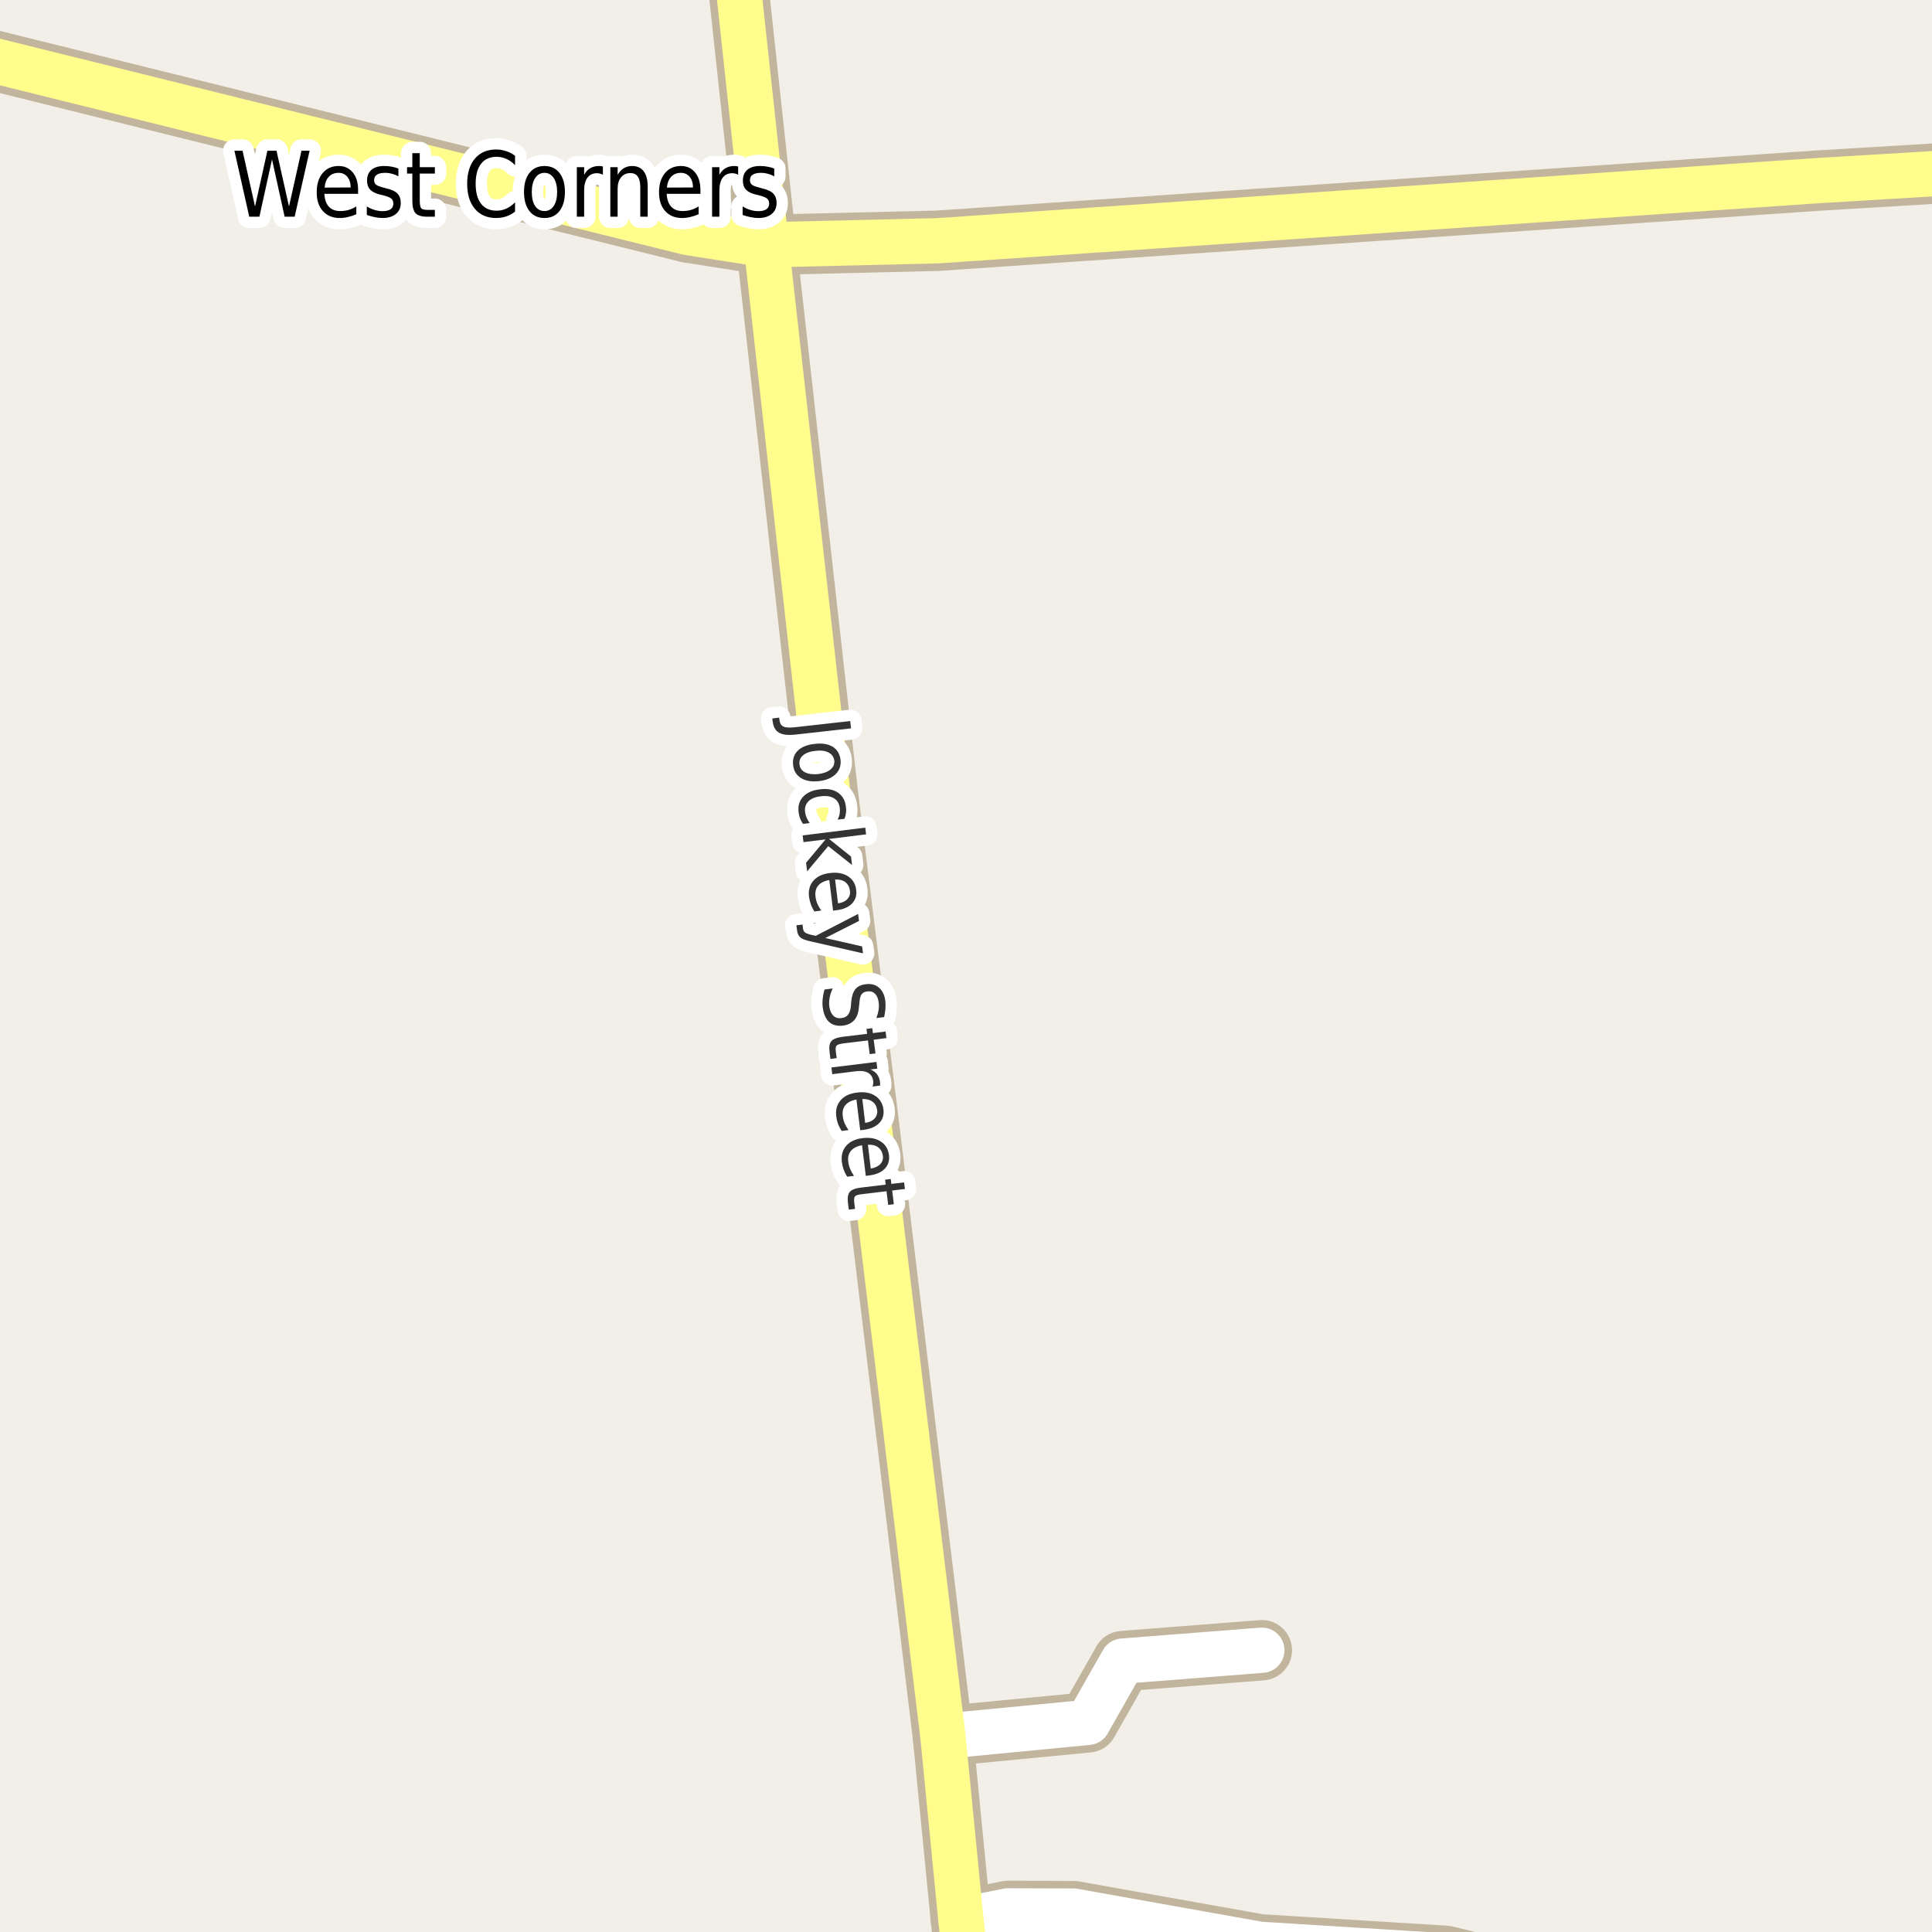 <?xml version="1.0" encoding="UTF-8"?>
<svg xmlns="http://www.w3.org/2000/svg" xmlns:xlink="http://www.w3.org/1999/xlink" width="256pt" height="256pt" viewBox="0 0 256 256" version="1.1">
<g id="surface2">
<rect x="0" y="0" width="256" height="256" style="fill:rgb(94.902%,93.725%,91.373%);fill-opacity:1;stroke:none;"/>
<path style="fill:none;stroke-width:8;stroke-linecap:round;stroke-linejoin:round;stroke:rgb(75.686%,70.98%,61.569%);stroke-opacity:1;stroke-miterlimit:10;" d="M 167.199 218.664 L 148.77 220.105 L 144.16 228.223 L 124.941 230.074 "/>
<path style="fill:none;stroke-width:8;stroke-linecap:round;stroke-linejoin:round;stroke:rgb(75.686%,70.98%,61.569%);stroke-opacity:1;stroke-miterlimit:10;" d="M 211.426 264 L 191.551 259.16 L 166.922 257.633 L 142.27 253.234 L 133.555 253.203 L 127.332 254.445 "/>
<path style="fill:none;stroke-width:8;stroke-linecap:round;stroke-linejoin:round;stroke:rgb(75.686%,70.98%,61.569%);stroke-opacity:1;stroke-miterlimit:10;" d="M 264 22.543 L 240.855 23.934 L 124.23 31.902 L 101.535 32.441 L 91.168 30.816 L -9 5.988 "/>
<path style="fill:none;stroke-width:8;stroke-linecap:round;stroke-linejoin:round;stroke:rgb(75.686%,70.98%,61.569%);stroke-opacity:1;stroke-miterlimit:10;" d="M 128.438 264 L 127.332 254.445 L 124.941 230.074 L 115.004 147.941 L 109.645 104.727 L 101.535 32.441 L 97.047 -9 "/>
<path style="fill:none;stroke-width:6;stroke-linecap:round;stroke-linejoin:round;stroke:rgb(100%,100%,100%);stroke-opacity:1;stroke-miterlimit:10;" d="M 167.199 218.664 L 148.77 220.105 L 144.16 228.223 L 124.941 230.074 "/>
<path style="fill:none;stroke-width:6;stroke-linecap:round;stroke-linejoin:round;stroke:rgb(100%,100%,100%);stroke-opacity:1;stroke-miterlimit:10;" d="M 211.426 264 L 191.551 259.16 L 166.922 257.633 L 142.27 253.234 L 133.555 253.203 L 127.332 254.445 "/>
<path style="fill:none;stroke-width:6;stroke-linecap:round;stroke-linejoin:round;stroke:rgb(100%,99.216%,54.51%);stroke-opacity:1;stroke-miterlimit:10;" d="M 264 22.543 L 240.855 23.934 L 124.23 31.902 L 101.535 32.441 L 91.168 30.816 L -9 5.988 "/>
<path style="fill:none;stroke-width:6;stroke-linecap:round;stroke-linejoin:round;stroke:rgb(100%,99.216%,54.51%);stroke-opacity:1;stroke-miterlimit:10;" d="M 128.438 264 L 127.332 254.445 L 124.941 230.074 L 115.004 147.941 L 109.645 104.727 L 101.535 32.441 L 97.047 -9 "/>
<path style="fill:none;stroke-width:3;stroke-linecap:round;stroke-linejoin:round;stroke:rgb(100%,100%,100%);stroke-opacity:1;stroke-miterlimit:10;" d="M 31.059 19.965 L 32.137 19.965 L 33.793 27.355 L 35.434 19.965 L 36.637 19.965 L 38.293 27.355 L 39.949 19.965 L 41.027 19.965 L 39.043 28.715 L 37.715 28.715 L 36.043 21.121 L 34.371 28.715 L 33.027 28.715 Z M 47.449 25.168 L 47.449 25.684 L 42.98 25.684 C 43.02 26.434 43.219 27.004 43.574 27.387 C 43.938 27.773 44.441 27.965 45.09 27.965 C 45.465 27.965 45.824 27.918 46.168 27.824 C 46.52 27.723 46.871 27.566 47.215 27.355 L 47.215 28.387 C 46.871 28.543 46.512 28.664 46.137 28.746 C 45.77 28.84 45.402 28.887 45.027 28.887 C 44.09 28.887 43.344 28.586 42.793 27.98 C 42.238 27.367 41.965 26.539 41.965 25.496 C 41.965 24.426 42.223 23.574 42.746 22.949 C 43.266 22.316 43.973 21.996 44.871 21.996 C 45.66 21.996 46.285 22.285 46.746 22.855 C 47.215 23.418 47.449 24.191 47.449 25.168 Z M 46.465 24.84 C 46.465 24.258 46.316 23.789 46.027 23.434 C 45.734 23.082 45.348 22.902 44.871 22.902 C 44.328 22.902 43.895 23.074 43.574 23.418 C 43.25 23.762 43.062 24.242 43.012 24.855 Z M 52.793 22.34 L 52.793 23.371 C 52.52 23.215 52.234 23.102 51.934 23.027 C 51.641 22.945 51.34 22.902 51.027 22.902 C 50.547 22.902 50.184 22.988 49.934 23.152 C 49.691 23.309 49.574 23.555 49.574 23.887 C 49.574 24.137 49.66 24.336 49.84 24.48 C 50.016 24.617 50.359 24.746 50.871 24.871 L 51.199 24.965 C 51.895 25.121 52.387 25.352 52.668 25.652 C 52.957 25.957 53.105 26.371 53.105 26.902 C 53.105 27.52 52.887 28.004 52.449 28.355 C 52.02 28.711 51.426 28.887 50.668 28.887 C 50.355 28.887 50.027 28.848 49.684 28.777 C 49.34 28.715 48.98 28.617 48.605 28.48 L 48.605 27.355 C 48.957 27.566 49.309 27.723 49.652 27.824 C 50.004 27.93 50.348 27.98 50.684 27.98 C 51.141 27.98 51.496 27.898 51.746 27.73 C 51.996 27.555 52.121 27.305 52.121 26.98 C 52.121 26.691 52.027 26.465 51.84 26.309 C 51.66 26.152 51.277 26.004 50.684 25.855 L 50.34 25.777 C 49.746 25.633 49.312 25.414 49.043 25.121 C 48.77 24.832 48.637 24.434 48.637 23.934 C 48.637 23.309 48.832 22.832 49.23 22.496 C 49.625 22.164 50.184 21.996 50.902 21.996 C 51.266 21.996 51.605 22.027 51.918 22.09 C 52.238 22.145 52.531 22.227 52.793 22.34 Z M 55.621 20.293 L 55.621 22.152 L 57.621 22.152 L 57.621 22.996 L 55.621 22.996 L 55.621 26.559 C 55.621 27.09 55.684 27.434 55.809 27.59 C 55.941 27.738 56.215 27.809 56.621 27.809 L 57.621 27.809 L 57.621 28.715 L 56.621 28.715 C 55.871 28.715 55.348 28.559 55.059 28.246 C 54.777 27.934 54.637 27.371 54.637 26.559 L 54.637 22.996 L 53.934 22.996 L 53.934 22.152 L 54.637 22.152 L 54.637 20.293 Z M 68.246 20.637 L 68.246 21.887 C 67.891 21.512 67.512 21.238 67.105 21.059 C 66.699 20.871 66.266 20.777 65.809 20.777 C 64.91 20.777 64.223 21.086 63.746 21.699 C 63.266 22.316 63.027 23.199 63.027 24.355 C 63.027 25.504 63.266 26.383 63.746 26.996 C 64.223 27.613 64.91 27.918 65.809 27.918 C 66.266 27.918 66.699 27.824 67.105 27.637 C 67.512 27.449 67.891 27.176 68.246 26.809 L 68.246 28.043 C 67.879 28.324 67.484 28.539 67.059 28.684 C 66.641 28.816 66.203 28.887 65.746 28.887 C 64.547 28.887 63.605 28.48 62.918 27.668 C 62.238 26.855 61.902 25.754 61.902 24.355 C 61.902 22.949 62.238 21.84 62.918 21.027 C 63.605 20.215 64.547 19.809 65.746 19.809 C 66.215 19.809 66.656 19.883 67.074 20.027 C 67.488 20.164 67.879 20.367 68.246 20.637 Z M 72.152 22.902 C 71.629 22.902 71.219 23.133 70.918 23.59 C 70.613 24.039 70.465 24.652 70.465 25.434 C 70.465 26.227 70.609 26.848 70.902 27.293 C 71.203 27.742 71.621 27.965 72.152 27.965 C 72.66 27.965 73.066 27.742 73.371 27.293 C 73.672 26.836 73.824 26.215 73.824 25.434 C 73.824 24.664 73.672 24.051 73.371 23.59 C 73.066 23.133 72.66 22.902 72.152 22.902 Z M 72.152 21.996 C 72.996 21.996 73.656 22.305 74.137 22.918 C 74.613 23.523 74.855 24.363 74.855 25.434 C 74.855 26.508 74.613 27.352 74.137 27.965 C 73.656 28.582 72.996 28.887 72.152 28.887 C 71.297 28.887 70.629 28.582 70.152 27.965 C 69.672 27.352 69.434 26.508 69.434 25.434 C 69.434 24.363 69.672 23.523 70.152 22.918 C 70.629 22.305 71.297 21.996 72.152 21.996 Z M 79.887 23.152 C 79.781 23.09 79.66 23.043 79.527 23.012 C 79.402 22.973 79.262 22.949 79.105 22.949 C 78.562 22.949 78.141 23.148 77.84 23.543 C 77.547 23.941 77.402 24.512 77.402 25.262 L 77.402 28.715 L 76.434 28.715 L 76.434 22.152 L 77.402 22.152 L 77.402 23.168 C 77.609 22.773 77.875 22.48 78.199 22.293 C 78.531 22.098 78.926 21.996 79.387 21.996 C 79.457 21.996 79.535 22.004 79.621 22.012 C 79.703 22.023 79.793 22.039 79.887 22.059 Z M 85.824 24.746 L 85.824 28.715 L 84.84 28.715 L 84.84 24.793 C 84.84 24.168 84.73 23.707 84.512 23.402 C 84.293 23.09 83.969 22.934 83.543 22.934 C 83.012 22.934 82.594 23.121 82.293 23.496 C 81.988 23.863 81.84 24.367 81.84 25.012 L 81.84 28.715 L 80.871 28.715 L 80.871 22.152 L 81.84 22.152 L 81.84 23.168 C 82.066 22.773 82.34 22.48 82.652 22.293 C 82.973 22.098 83.344 21.996 83.762 21.996 C 84.426 21.996 84.938 22.23 85.293 22.699 C 85.645 23.16 85.824 23.84 85.824 24.746 Z M 92.809 25.168 L 92.809 25.684 L 88.34 25.684 C 88.379 26.434 88.578 27.004 88.934 27.387 C 89.297 27.773 89.801 27.965 90.449 27.965 C 90.824 27.965 91.184 27.918 91.527 27.824 C 91.879 27.723 92.23 27.566 92.574 27.355 L 92.574 28.387 C 92.23 28.543 91.871 28.664 91.496 28.746 C 91.129 28.84 90.762 28.887 90.387 28.887 C 89.449 28.887 88.703 28.586 88.152 27.98 C 87.598 27.367 87.324 26.539 87.324 25.496 C 87.324 24.426 87.582 23.574 88.105 22.949 C 88.625 22.316 89.332 21.996 90.23 21.996 C 91.02 21.996 91.645 22.285 92.105 22.855 C 92.574 23.418 92.809 24.191 92.809 25.168 Z M 91.824 24.84 C 91.824 24.258 91.676 23.789 91.387 23.434 C 91.094 23.082 90.707 22.902 90.23 22.902 C 89.688 22.902 89.254 23.074 88.934 23.418 C 88.609 23.762 88.422 24.242 88.371 24.855 Z M 97.809 23.152 C 97.703 23.09 97.582 23.043 97.449 23.012 C 97.324 22.973 97.184 22.949 97.027 22.949 C 96.484 22.949 96.062 23.148 95.762 23.543 C 95.469 23.941 95.324 24.512 95.324 25.262 L 95.324 28.715 L 94.355 28.715 L 94.355 22.152 L 95.324 22.152 L 95.324 23.168 C 95.531 22.773 95.797 22.48 96.121 22.293 C 96.453 22.098 96.848 21.996 97.309 21.996 C 97.379 21.996 97.457 22.004 97.543 22.012 C 97.625 22.023 97.715 22.039 97.809 22.059 Z M 102.59 22.34 L 102.59 23.371 C 102.316 23.215 102.031 23.102 101.73 23.027 C 101.438 22.945 101.137 22.902 100.824 22.902 C 100.344 22.902 99.98 22.988 99.73 23.152 C 99.488 23.309 99.371 23.555 99.371 23.887 C 99.371 24.137 99.457 24.336 99.637 24.48 C 99.812 24.617 100.156 24.746 100.668 24.871 L 100.996 24.965 C 101.691 25.121 102.184 25.352 102.465 25.652 C 102.754 25.957 102.902 26.371 102.902 26.902 C 102.902 27.52 102.684 28.004 102.246 28.355 C 101.816 28.711 101.223 28.887 100.465 28.887 C 100.152 28.887 99.824 28.848 99.48 28.777 C 99.137 28.715 98.777 28.617 98.402 28.48 L 98.402 27.355 C 98.754 27.566 99.105 27.723 99.449 27.824 C 99.801 27.93 100.145 27.98 100.48 27.98 C 100.938 27.98 101.293 27.898 101.543 27.73 C 101.793 27.555 101.918 27.305 101.918 26.98 C 101.918 26.691 101.824 26.465 101.637 26.309 C 101.457 26.152 101.074 26.004 100.48 25.855 L 100.137 25.777 C 99.543 25.633 99.109 25.414 98.84 25.121 C 98.566 24.832 98.434 24.434 98.434 23.934 C 98.434 23.309 98.629 22.832 99.027 22.496 C 99.422 22.164 99.98 21.996 100.699 21.996 C 101.062 21.996 101.402 22.027 101.715 22.09 C 102.035 22.145 102.328 22.227 102.59 22.34 Z M 102.59 22.34 "/>
<path style=" stroke:none;fill-rule:evenodd;fill:rgb(0%,0%,0%);fill-opacity:1;" d="M 31.059 19.965 L 32.137 19.965 L 33.793 27.355 L 35.434 19.965 L 36.637 19.965 L 38.293 27.355 L 39.949 19.965 L 41.027 19.965 L 39.043 28.715 L 37.715 28.715 L 36.043 21.121 L 34.371 28.715 L 33.027 28.715 Z M 47.449 25.168 L 47.449 25.684 L 42.98 25.684 C 43.02 26.434 43.219 27.004 43.574 27.387 C 43.938 27.773 44.441 27.965 45.09 27.965 C 45.465 27.965 45.824 27.918 46.168 27.824 C 46.52 27.723 46.871 27.566 47.215 27.355 L 47.215 28.387 C 46.871 28.543 46.512 28.664 46.137 28.746 C 45.77 28.84 45.402 28.887 45.027 28.887 C 44.09 28.887 43.344 28.586 42.793 27.98 C 42.238 27.367 41.965 26.539 41.965 25.496 C 41.965 24.426 42.223 23.574 42.746 22.949 C 43.266 22.316 43.973 21.996 44.871 21.996 C 45.66 21.996 46.285 22.285 46.746 22.855 C 47.215 23.418 47.449 24.191 47.449 25.168 Z M 46.465 24.84 C 46.465 24.258 46.316 23.789 46.027 23.434 C 45.734 23.082 45.348 22.902 44.871 22.902 C 44.328 22.902 43.895 23.074 43.574 23.418 C 43.25 23.762 43.062 24.242 43.012 24.855 Z M 52.793 22.34 L 52.793 23.371 C 52.52 23.215 52.234 23.102 51.934 23.027 C 51.641 22.945 51.34 22.902 51.027 22.902 C 50.547 22.902 50.184 22.988 49.934 23.152 C 49.691 23.309 49.574 23.555 49.574 23.887 C 49.574 24.137 49.66 24.336 49.84 24.48 C 50.016 24.617 50.359 24.746 50.871 24.871 L 51.199 24.965 C 51.895 25.121 52.387 25.352 52.668 25.652 C 52.957 25.957 53.105 26.371 53.105 26.902 C 53.105 27.52 52.887 28.004 52.449 28.355 C 52.02 28.711 51.426 28.887 50.668 28.887 C 50.355 28.887 50.027 28.848 49.684 28.777 C 49.34 28.715 48.98 28.617 48.605 28.48 L 48.605 27.355 C 48.957 27.566 49.309 27.723 49.652 27.824 C 50.004 27.93 50.348 27.98 50.684 27.98 C 51.141 27.98 51.496 27.898 51.746 27.73 C 51.996 27.555 52.121 27.305 52.121 26.98 C 52.121 26.691 52.027 26.465 51.84 26.309 C 51.66 26.152 51.277 26.004 50.684 25.855 L 50.34 25.777 C 49.746 25.633 49.312 25.414 49.043 25.121 C 48.77 24.832 48.637 24.434 48.637 23.934 C 48.637 23.309 48.832 22.832 49.23 22.496 C 49.625 22.164 50.184 21.996 50.902 21.996 C 51.266 21.996 51.605 22.027 51.918 22.09 C 52.238 22.145 52.531 22.227 52.793 22.34 Z M 55.621 20.293 L 55.621 22.152 L 57.621 22.152 L 57.621 22.996 L 55.621 22.996 L 55.621 26.559 C 55.621 27.09 55.684 27.434 55.809 27.59 C 55.941 27.738 56.215 27.809 56.621 27.809 L 57.621 27.809 L 57.621 28.715 L 56.621 28.715 C 55.871 28.715 55.348 28.559 55.059 28.246 C 54.777 27.934 54.637 27.371 54.637 26.559 L 54.637 22.996 L 53.934 22.996 L 53.934 22.152 L 54.637 22.152 L 54.637 20.293 Z M 68.246 20.637 L 68.246 21.887 C 67.891 21.512 67.512 21.238 67.105 21.059 C 66.699 20.871 66.266 20.777 65.809 20.777 C 64.91 20.777 64.223 21.086 63.746 21.699 C 63.266 22.316 63.027 23.199 63.027 24.355 C 63.027 25.504 63.266 26.383 63.746 26.996 C 64.223 27.613 64.91 27.918 65.809 27.918 C 66.266 27.918 66.699 27.824 67.105 27.637 C 67.512 27.449 67.891 27.176 68.246 26.809 L 68.246 28.043 C 67.879 28.324 67.484 28.539 67.059 28.684 C 66.641 28.816 66.203 28.887 65.746 28.887 C 64.547 28.887 63.605 28.48 62.918 27.668 C 62.238 26.855 61.902 25.754 61.902 24.355 C 61.902 22.949 62.238 21.84 62.918 21.027 C 63.605 20.215 64.547 19.809 65.746 19.809 C 66.215 19.809 66.656 19.883 67.074 20.027 C 67.488 20.164 67.879 20.367 68.246 20.637 Z M 72.152 22.902 C 71.629 22.902 71.219 23.133 70.918 23.59 C 70.613 24.039 70.465 24.652 70.465 25.434 C 70.465 26.227 70.609 26.848 70.902 27.293 C 71.203 27.742 71.621 27.965 72.152 27.965 C 72.66 27.965 73.066 27.742 73.371 27.293 C 73.672 26.836 73.824 26.215 73.824 25.434 C 73.824 24.664 73.672 24.051 73.371 23.59 C 73.066 23.133 72.66 22.902 72.152 22.902 Z M 72.152 21.996 C 72.996 21.996 73.656 22.305 74.137 22.918 C 74.613 23.523 74.855 24.363 74.855 25.434 C 74.855 26.508 74.613 27.352 74.137 27.965 C 73.656 28.582 72.996 28.887 72.152 28.887 C 71.297 28.887 70.629 28.582 70.152 27.965 C 69.672 27.352 69.434 26.508 69.434 25.434 C 69.434 24.363 69.672 23.523 70.152 22.918 C 70.629 22.305 71.297 21.996 72.152 21.996 Z M 79.887 23.152 C 79.781 23.09 79.66 23.043 79.527 23.012 C 79.402 22.973 79.262 22.949 79.105 22.949 C 78.562 22.949 78.141 23.148 77.84 23.543 C 77.547 23.941 77.402 24.512 77.402 25.262 L 77.402 28.715 L 76.434 28.715 L 76.434 22.152 L 77.402 22.152 L 77.402 23.168 C 77.609 22.773 77.875 22.48 78.199 22.293 C 78.531 22.098 78.926 21.996 79.387 21.996 C 79.457 21.996 79.535 22.004 79.621 22.012 C 79.703 22.023 79.793 22.039 79.887 22.059 Z M 85.824 24.746 L 85.824 28.715 L 84.84 28.715 L 84.84 24.793 C 84.84 24.168 84.73 23.707 84.512 23.402 C 84.293 23.09 83.969 22.934 83.543 22.934 C 83.012 22.934 82.594 23.121 82.293 23.496 C 81.988 23.863 81.84 24.367 81.84 25.012 L 81.84 28.715 L 80.871 28.715 L 80.871 22.152 L 81.84 22.152 L 81.84 23.168 C 82.066 22.773 82.34 22.48 82.652 22.293 C 82.973 22.098 83.344 21.996 83.762 21.996 C 84.426 21.996 84.938 22.23 85.293 22.699 C 85.645 23.16 85.824 23.84 85.824 24.746 Z M 92.809 25.168 L 92.809 25.684 L 88.34 25.684 C 88.379 26.434 88.578 27.004 88.934 27.387 C 89.297 27.773 89.801 27.965 90.449 27.965 C 90.824 27.965 91.184 27.918 91.527 27.824 C 91.879 27.723 92.23 27.566 92.574 27.355 L 92.574 28.387 C 92.23 28.543 91.871 28.664 91.496 28.746 C 91.129 28.84 90.762 28.887 90.387 28.887 C 89.449 28.887 88.703 28.586 88.152 27.98 C 87.598 27.367 87.324 26.539 87.324 25.496 C 87.324 24.426 87.582 23.574 88.105 22.949 C 88.625 22.316 89.332 21.996 90.23 21.996 C 91.02 21.996 91.645 22.285 92.105 22.855 C 92.574 23.418 92.809 24.191 92.809 25.168 Z M 91.824 24.84 C 91.824 24.258 91.676 23.789 91.387 23.434 C 91.094 23.082 90.707 22.902 90.23 22.902 C 89.688 22.902 89.254 23.074 88.934 23.418 C 88.609 23.762 88.422 24.242 88.371 24.855 Z M 97.809 23.152 C 97.703 23.09 97.582 23.043 97.449 23.012 C 97.324 22.973 97.184 22.949 97.027 22.949 C 96.484 22.949 96.062 23.148 95.762 23.543 C 95.469 23.941 95.324 24.512 95.324 25.262 L 95.324 28.715 L 94.355 28.715 L 94.355 22.152 L 95.324 22.152 L 95.324 23.168 C 95.531 22.773 95.797 22.48 96.121 22.293 C 96.453 22.098 96.848 21.996 97.309 21.996 C 97.379 21.996 97.457 22.004 97.543 22.012 C 97.625 22.023 97.715 22.039 97.809 22.059 Z M 102.59 22.34 L 102.59 23.371 C 102.316 23.215 102.031 23.102 101.73 23.027 C 101.438 22.945 101.137 22.902 100.824 22.902 C 100.344 22.902 99.98 22.988 99.73 23.152 C 99.488 23.309 99.371 23.555 99.371 23.887 C 99.371 24.137 99.457 24.336 99.637 24.48 C 99.812 24.617 100.156 24.746 100.668 24.871 L 100.996 24.965 C 101.691 25.121 102.184 25.352 102.465 25.652 C 102.754 25.957 102.902 26.371 102.902 26.902 C 102.902 27.52 102.684 28.004 102.246 28.355 C 101.816 28.711 101.223 28.887 100.465 28.887 C 100.152 28.887 99.824 28.848 99.48 28.777 C 99.137 28.715 98.777 28.617 98.402 28.48 L 98.402 27.355 C 98.754 27.566 99.105 27.723 99.449 27.824 C 99.801 27.93 100.145 27.98 100.48 27.98 C 100.938 27.98 101.293 27.898 101.543 27.73 C 101.793 27.555 101.918 27.305 101.918 26.98 C 101.918 26.691 101.824 26.465 101.637 26.309 C 101.457 26.152 101.074 26.004 100.48 25.855 L 100.137 25.777 C 99.543 25.633 99.109 25.414 98.84 25.121 C 98.566 24.832 98.434 24.434 98.434 23.934 C 98.434 23.309 98.629 22.832 99.027 22.496 C 99.422 22.164 99.98 21.996 100.699 21.996 C 101.062 21.996 101.402 22.027 101.715 22.09 C 102.035 22.145 102.328 22.227 102.59 22.34 Z M 102.59 22.34 "/>
<path style="fill:none;stroke-width:3;stroke-linecap:round;stroke-linejoin:round;stroke:rgb(100%,100%,100%);stroke-opacity:1;stroke-miterlimit:10;" d="M 112.66 95.543 L 112.77 96.512 L 105.363 97.34 C 104.395 97.441 103.676 97.355 103.207 97.074 C 102.738 96.801 102.465 96.301 102.379 95.574 L 102.332 95.199 L 103.238 95.09 L 103.285 95.402 C 103.328 95.828 103.496 96.113 103.785 96.262 C 104.066 96.406 104.559 96.441 105.254 96.371 Z M 110.547 100.773 C 110.484 100.293 110.227 99.938 109.781 99.711 C 109.344 99.48 108.77 99.406 108.062 99.492 C 107.344 99.562 106.789 99.762 106.406 100.086 C 106.031 100.406 105.875 100.809 105.938 101.289 C 105.988 101.766 106.234 102.117 106.672 102.336 C 107.109 102.562 107.688 102.641 108.406 102.57 C 109.113 102.484 109.66 102.281 110.047 101.961 C 110.43 101.648 110.598 101.25 110.547 100.773 Z M 111.375 100.68 C 111.457 101.438 111.242 102.07 110.734 102.57 C 110.223 103.078 109.477 103.391 108.5 103.508 C 107.52 103.609 106.727 103.469 106.125 103.086 C 105.52 102.711 105.176 102.141 105.094 101.383 C 105 100.602 105.207 99.961 105.719 99.461 C 106.227 98.969 106.973 98.672 107.953 98.57 C 108.93 98.453 109.723 98.578 110.328 98.945 C 110.93 99.32 111.281 99.898 111.375 100.68 Z M 111.898 108.496 L 110.992 108.605 C 111.125 108.332 111.215 108.066 111.258 107.809 C 111.297 107.559 111.305 107.301 111.273 107.043 C 111.199 106.469 110.945 106.047 110.508 105.777 C 110.07 105.504 109.484 105.418 108.758 105.512 C 108.027 105.594 107.48 105.816 107.117 106.184 C 106.75 106.559 106.605 107.031 106.68 107.605 C 106.711 107.863 106.777 108.113 106.883 108.355 C 106.984 108.594 107.121 108.828 107.289 109.059 L 106.398 109.168 C 106.242 108.938 106.109 108.691 106.008 108.434 C 105.914 108.172 105.852 107.895 105.82 107.605 C 105.715 106.793 105.914 106.113 106.414 105.574 C 106.922 105.031 107.664 104.703 108.633 104.59 C 109.602 104.465 110.391 104.605 111.008 105.012 C 111.633 105.426 111.992 106.051 112.086 106.887 C 112.125 107.156 112.133 107.426 112.102 107.699 C 112.07 107.98 112 108.246 111.898 108.496 Z M 114.652 109.664 L 114.762 110.555 L 109.855 111.164 L 112.762 113.492 L 112.902 114.617 L 109.746 112.117 L 106.949 115.461 L 106.809 114.32 L 109.387 111.227 L 106.465 111.586 L 106.355 110.695 Z M 110.855 120.605 L 110.387 120.668 L 109.887 116.605 C 109.207 116.73 108.715 116.98 108.402 117.355 C 108.098 117.738 107.984 118.219 108.059 118.793 C 108.098 119.137 108.184 119.457 108.309 119.762 C 108.441 120.062 108.613 120.359 108.824 120.652 L 107.918 120.777 C 107.719 120.473 107.562 120.16 107.449 119.84 C 107.332 119.516 107.25 119.184 107.199 118.84 C 107.094 117.984 107.285 117.27 107.777 116.699 C 108.266 116.137 108.988 115.797 109.949 115.684 C 110.918 115.559 111.719 115.699 112.355 116.105 C 112.988 116.512 113.355 117.113 113.449 117.918 C 113.543 118.645 113.355 119.25 112.887 119.73 C 112.426 120.207 111.75 120.5 110.855 120.605 Z M 111.043 119.699 C 111.582 119.625 111.996 119.438 112.277 119.137 C 112.566 118.832 112.684 118.465 112.621 118.027 C 112.559 117.535 112.355 117.156 112.012 116.887 C 111.668 116.625 111.215 116.512 110.652 116.543 Z M 107.527 124.762 C 106.789 124.613 106.301 124.434 106.059 124.215 C 105.809 124.004 105.664 123.703 105.621 123.309 L 105.527 122.605 L 106.34 122.512 L 106.402 123.027 C 106.434 123.266 106.523 123.441 106.668 123.559 C 106.816 123.672 107.133 123.785 107.621 123.902 L 108.105 123.996 L 113.699 121.105 L 113.824 122.027 L 109.355 124.293 L 114.23 125.402 L 114.355 126.324 Z M 117.152 134.773 L 116.121 134.898 C 116.266 134.523 116.363 134.164 116.418 133.82 C 116.469 133.477 116.473 133.152 116.434 132.852 C 116.371 132.328 116.207 131.938 115.949 131.68 C 115.688 131.418 115.348 131.312 114.934 131.367 C 114.578 131.406 114.324 131.531 114.168 131.742 C 114.012 131.949 113.91 132.336 113.871 132.898 L 113.809 133.477 C 113.746 134.227 113.535 134.793 113.184 135.18 C 112.84 135.574 112.348 135.812 111.715 135.898 C 110.934 135.992 110.312 135.828 109.855 135.414 C 109.406 134.996 109.125 134.34 109.012 133.445 C 108.969 133.102 108.969 132.73 109.012 132.336 C 109.051 131.938 109.129 131.531 109.246 131.117 L 110.34 130.977 C 110.141 131.391 110.004 131.797 109.934 132.195 C 109.859 132.59 109.844 132.969 109.887 133.336 C 109.957 133.875 110.129 134.289 110.402 134.57 C 110.684 134.852 111.047 134.961 111.496 134.898 C 111.891 134.855 112.184 134.711 112.371 134.461 C 112.566 134.211 112.691 133.828 112.746 133.32 L 112.793 132.727 C 112.863 131.977 113.051 131.418 113.355 131.055 C 113.656 130.699 114.109 130.484 114.715 130.414 C 115.422 130.32 116.004 130.473 116.465 130.867 C 116.934 131.262 117.215 131.852 117.309 132.633 C 117.348 132.977 117.355 133.324 117.324 133.68 C 117.293 134.031 117.234 134.398 117.152 134.773 Z M 117.457 137.551 L 115.77 137.77 L 116.004 139.582 L 115.238 139.676 L 115.004 137.863 L 111.77 138.254 C 111.277 138.316 110.973 138.414 110.848 138.551 C 110.73 138.684 110.699 138.941 110.754 139.316 L 110.863 140.207 L 110.035 140.316 L 109.926 139.426 C 109.832 138.738 109.91 138.246 110.16 137.957 C 110.418 137.664 110.918 137.473 111.66 137.379 L 114.895 136.988 L 114.816 136.332 L 115.582 136.238 L 115.66 136.895 L 117.348 136.676 Z M 115.621 143.977 C 115.66 143.859 115.688 143.742 115.699 143.617 C 115.719 143.492 115.719 143.359 115.699 143.227 C 115.637 142.727 115.406 142.367 115.012 142.148 C 114.625 141.93 114.094 141.859 113.418 141.945 L 110.277 142.336 L 110.168 141.445 L 116.137 140.711 L 116.246 141.602 L 115.324 141.711 C 115.699 141.855 115.988 142.062 116.199 142.336 C 116.418 142.617 116.551 142.965 116.605 143.383 C 116.613 143.445 116.621 143.512 116.621 143.586 C 116.629 143.668 116.629 143.75 116.621 143.836 Z M 114.449 149.707 L 113.98 149.754 L 113.48 145.691 C 112.812 145.816 112.324 146.066 112.012 146.441 C 111.707 146.824 111.594 147.305 111.668 147.879 C 111.707 148.223 111.793 148.543 111.918 148.848 C 112.051 149.148 112.223 149.445 112.434 149.738 L 111.527 149.863 C 111.328 149.559 111.168 149.246 111.043 148.926 C 110.926 148.602 110.848 148.27 110.809 147.926 C 110.703 147.07 110.895 146.355 111.387 145.785 C 111.875 145.223 112.598 144.883 113.559 144.77 C 114.527 144.645 115.324 144.785 115.949 145.191 C 116.582 145.598 116.953 146.199 117.059 147.004 C 117.152 147.73 116.965 148.336 116.496 148.816 C 116.027 149.293 115.344 149.59 114.449 149.707 Z M 114.637 148.785 C 115.176 148.711 115.59 148.523 115.871 148.223 C 116.16 147.918 116.281 147.551 116.23 147.113 C 116.168 146.621 115.965 146.246 115.621 145.988 C 115.277 145.727 114.824 145.605 114.262 145.629 Z M 115.191 155.746 L 114.723 155.809 L 114.223 151.746 C 113.555 151.871 113.066 152.121 112.754 152.496 C 112.441 152.871 112.32 153.344 112.395 153.918 C 112.434 154.262 112.52 154.582 112.645 154.887 C 112.777 155.199 112.949 155.504 113.16 155.809 L 112.254 155.918 C 112.055 155.605 111.898 155.285 111.785 154.965 C 111.668 154.641 111.59 154.309 111.551 153.965 C 111.445 153.109 111.637 152.395 112.129 151.824 C 112.617 151.262 113.34 150.922 114.301 150.809 C 115.27 150.691 116.066 150.84 116.691 151.246 C 117.324 151.652 117.695 152.262 117.801 153.074 C 117.883 153.793 117.691 154.391 117.223 154.871 C 116.762 155.348 116.086 155.641 115.191 155.746 Z M 115.379 154.84 C 115.918 154.754 116.336 154.562 116.629 154.262 C 116.918 153.969 117.039 153.609 116.988 153.184 C 116.926 152.684 116.715 152.297 116.363 152.027 C 116.02 151.766 115.566 151.652 115.004 151.684 Z M 119.906 157.547 L 118.219 157.75 L 118.438 159.562 L 117.688 159.656 L 117.469 157.844 L 114.219 158.234 C 113.727 158.285 113.422 158.379 113.297 158.516 C 113.18 158.66 113.145 158.922 113.188 159.297 L 113.297 160.188 L 112.469 160.281 L 112.359 159.391 C 112.273 158.703 112.359 158.211 112.609 157.922 C 112.867 157.629 113.367 157.441 114.109 157.359 L 117.359 156.969 L 117.281 156.312 L 118.031 156.219 L 118.109 156.875 L 119.797 156.672 Z M 119.906 157.547 "/>
<path style=" stroke:none;fill-rule:evenodd;fill:rgb(20%,20%,20%);fill-opacity:1;" d="M 112.66 95.543 L 112.77 96.512 L 105.363 97.34 C 104.395 97.441 103.676 97.355 103.207 97.074 C 102.738 96.801 102.465 96.301 102.379 95.574 L 102.332 95.199 L 103.238 95.09 L 103.285 95.402 C 103.328 95.828 103.496 96.113 103.785 96.262 C 104.066 96.406 104.559 96.441 105.254 96.371 Z M 110.547 100.773 C 110.484 100.293 110.227 99.938 109.781 99.711 C 109.344 99.48 108.77 99.406 108.062 99.492 C 107.344 99.562 106.789 99.762 106.406 100.086 C 106.031 100.406 105.875 100.809 105.938 101.289 C 105.988 101.766 106.234 102.117 106.672 102.336 C 107.109 102.562 107.688 102.641 108.406 102.57 C 109.113 102.484 109.66 102.281 110.047 101.961 C 110.43 101.648 110.598 101.25 110.547 100.773 Z M 111.375 100.68 C 111.457 101.438 111.242 102.07 110.734 102.57 C 110.223 103.078 109.477 103.391 108.5 103.508 C 107.52 103.609 106.727 103.469 106.125 103.086 C 105.52 102.711 105.176 102.141 105.094 101.383 C 105 100.602 105.207 99.961 105.719 99.461 C 106.227 98.969 106.973 98.672 107.953 98.57 C 108.93 98.453 109.723 98.578 110.328 98.945 C 110.93 99.32 111.281 99.898 111.375 100.68 Z M 111.898 108.496 L 110.992 108.605 C 111.125 108.332 111.215 108.066 111.258 107.809 C 111.297 107.559 111.305 107.301 111.273 107.043 C 111.199 106.469 110.945 106.047 110.508 105.777 C 110.07 105.504 109.484 105.418 108.758 105.512 C 108.027 105.594 107.48 105.816 107.117 106.184 C 106.75 106.559 106.605 107.031 106.68 107.605 C 106.711 107.863 106.777 108.113 106.883 108.355 C 106.984 108.594 107.121 108.828 107.289 109.059 L 106.398 109.168 C 106.242 108.938 106.109 108.691 106.008 108.434 C 105.914 108.172 105.852 107.895 105.82 107.605 C 105.715 106.793 105.914 106.113 106.414 105.574 C 106.922 105.031 107.664 104.703 108.633 104.59 C 109.602 104.465 110.391 104.605 111.008 105.012 C 111.633 105.426 111.992 106.051 112.086 106.887 C 112.125 107.156 112.133 107.426 112.102 107.699 C 112.07 107.98 112 108.246 111.898 108.496 Z M 114.652 109.664 L 114.762 110.555 L 109.855 111.164 L 112.762 113.492 L 112.902 114.617 L 109.746 112.117 L 106.949 115.461 L 106.809 114.32 L 109.387 111.227 L 106.465 111.586 L 106.355 110.695 Z M 110.855 120.605 L 110.387 120.668 L 109.887 116.605 C 109.207 116.73 108.715 116.98 108.402 117.355 C 108.098 117.738 107.984 118.219 108.059 118.793 C 108.098 119.137 108.184 119.457 108.309 119.762 C 108.441 120.062 108.613 120.359 108.824 120.652 L 107.918 120.777 C 107.719 120.473 107.562 120.16 107.449 119.84 C 107.332 119.516 107.25 119.184 107.199 118.84 C 107.094 117.984 107.285 117.27 107.777 116.699 C 108.266 116.137 108.988 115.797 109.949 115.684 C 110.918 115.559 111.719 115.699 112.355 116.105 C 112.988 116.512 113.355 117.113 113.449 117.918 C 113.543 118.645 113.355 119.25 112.887 119.73 C 112.426 120.207 111.75 120.5 110.855 120.605 Z M 111.043 119.699 C 111.582 119.625 111.996 119.438 112.277 119.137 C 112.566 118.832 112.684 118.465 112.621 118.027 C 112.559 117.535 112.355 117.156 112.012 116.887 C 111.668 116.625 111.215 116.512 110.652 116.543 Z M 107.527 124.762 C 106.789 124.613 106.301 124.434 106.059 124.215 C 105.809 124.004 105.664 123.703 105.621 123.309 L 105.527 122.605 L 106.34 122.512 L 106.402 123.027 C 106.434 123.266 106.523 123.441 106.668 123.559 C 106.816 123.672 107.133 123.785 107.621 123.902 L 108.105 123.996 L 113.699 121.105 L 113.824 122.027 L 109.355 124.293 L 114.23 125.402 L 114.355 126.324 Z M 117.152 134.773 L 116.121 134.898 C 116.266 134.523 116.363 134.164 116.418 133.82 C 116.469 133.477 116.473 133.152 116.434 132.852 C 116.371 132.328 116.207 131.938 115.949 131.68 C 115.688 131.418 115.348 131.312 114.934 131.367 C 114.578 131.406 114.324 131.531 114.168 131.742 C 114.012 131.949 113.91 132.336 113.871 132.898 L 113.809 133.477 C 113.746 134.227 113.535 134.793 113.184 135.18 C 112.84 135.574 112.348 135.812 111.715 135.898 C 110.934 135.992 110.312 135.828 109.855 135.414 C 109.406 134.996 109.125 134.34 109.012 133.445 C 108.969 133.102 108.969 132.73 109.012 132.336 C 109.051 131.938 109.129 131.531 109.246 131.117 L 110.34 130.977 C 110.141 131.391 110.004 131.797 109.934 132.195 C 109.859 132.59 109.844 132.969 109.887 133.336 C 109.957 133.875 110.129 134.289 110.402 134.57 C 110.684 134.852 111.047 134.961 111.496 134.898 C 111.891 134.855 112.184 134.711 112.371 134.461 C 112.566 134.211 112.691 133.828 112.746 133.32 L 112.793 132.727 C 112.863 131.977 113.051 131.418 113.355 131.055 C 113.656 130.699 114.109 130.484 114.715 130.414 C 115.422 130.32 116.004 130.473 116.465 130.867 C 116.934 131.262 117.215 131.852 117.309 132.633 C 117.348 132.977 117.355 133.324 117.324 133.68 C 117.293 134.031 117.234 134.398 117.152 134.773 Z M 117.457 137.551 L 115.77 137.77 L 116.004 139.582 L 115.238 139.676 L 115.004 137.863 L 111.77 138.254 C 111.277 138.316 110.973 138.414 110.848 138.551 C 110.73 138.684 110.699 138.941 110.754 139.316 L 110.863 140.207 L 110.035 140.316 L 109.926 139.426 C 109.832 138.738 109.91 138.246 110.16 137.957 C 110.418 137.664 110.918 137.473 111.66 137.379 L 114.895 136.988 L 114.816 136.332 L 115.582 136.238 L 115.66 136.895 L 117.348 136.676 Z M 115.621 143.977 C 115.66 143.859 115.688 143.742 115.699 143.617 C 115.719 143.492 115.719 143.359 115.699 143.227 C 115.637 142.727 115.406 142.367 115.012 142.148 C 114.625 141.93 114.094 141.859 113.418 141.945 L 110.277 142.336 L 110.168 141.445 L 116.137 140.711 L 116.246 141.602 L 115.324 141.711 C 115.699 141.855 115.988 142.062 116.199 142.336 C 116.418 142.617 116.551 142.965 116.605 143.383 C 116.613 143.445 116.621 143.512 116.621 143.586 C 116.629 143.668 116.629 143.75 116.621 143.836 Z M 114.449 149.707 L 113.98 149.754 L 113.48 145.691 C 112.812 145.816 112.324 146.066 112.012 146.441 C 111.707 146.824 111.594 147.305 111.668 147.879 C 111.707 148.223 111.793 148.543 111.918 148.848 C 112.051 149.148 112.223 149.445 112.434 149.738 L 111.527 149.863 C 111.328 149.559 111.168 149.246 111.043 148.926 C 110.926 148.602 110.848 148.27 110.809 147.926 C 110.703 147.07 110.895 146.355 111.387 145.785 C 111.875 145.223 112.598 144.883 113.559 144.77 C 114.527 144.645 115.324 144.785 115.949 145.191 C 116.582 145.598 116.953 146.199 117.059 147.004 C 117.152 147.73 116.965 148.336 116.496 148.816 C 116.027 149.293 115.344 149.59 114.449 149.707 Z M 114.637 148.785 C 115.176 148.711 115.59 148.523 115.871 148.223 C 116.16 147.918 116.281 147.551 116.23 147.113 C 116.168 146.621 115.965 146.246 115.621 145.988 C 115.277 145.727 114.824 145.605 114.262 145.629 Z M 115.191 155.746 L 114.723 155.809 L 114.223 151.746 C 113.555 151.871 113.066 152.121 112.754 152.496 C 112.441 152.871 112.32 153.344 112.395 153.918 C 112.434 154.262 112.52 154.582 112.645 154.887 C 112.777 155.199 112.949 155.504 113.16 155.809 L 112.254 155.918 C 112.055 155.605 111.898 155.285 111.785 154.965 C 111.668 154.641 111.59 154.309 111.551 153.965 C 111.445 153.109 111.637 152.395 112.129 151.824 C 112.617 151.262 113.34 150.922 114.301 150.809 C 115.27 150.691 116.066 150.84 116.691 151.246 C 117.324 151.652 117.695 152.262 117.801 153.074 C 117.883 153.793 117.691 154.391 117.223 154.871 C 116.762 155.348 116.086 155.641 115.191 155.746 Z M 115.379 154.84 C 115.918 154.754 116.336 154.562 116.629 154.262 C 116.918 153.969 117.039 153.609 116.988 153.184 C 116.926 152.684 116.715 152.297 116.363 152.027 C 116.02 151.766 115.566 151.652 115.004 151.684 Z M 119.906 157.547 L 118.219 157.75 L 118.438 159.562 L 117.688 159.656 L 117.469 157.844 L 114.219 158.234 C 113.727 158.285 113.422 158.379 113.297 158.516 C 113.18 158.66 113.145 158.922 113.188 159.297 L 113.297 160.188 L 112.469 160.281 L 112.359 159.391 C 112.273 158.703 112.359 158.211 112.609 157.922 C 112.867 157.629 113.367 157.441 114.109 157.359 L 117.359 156.969 L 117.281 156.312 L 118.031 156.219 L 118.109 156.875 L 119.797 156.672 Z M 119.906 157.547 "/>
</g>
</svg>

